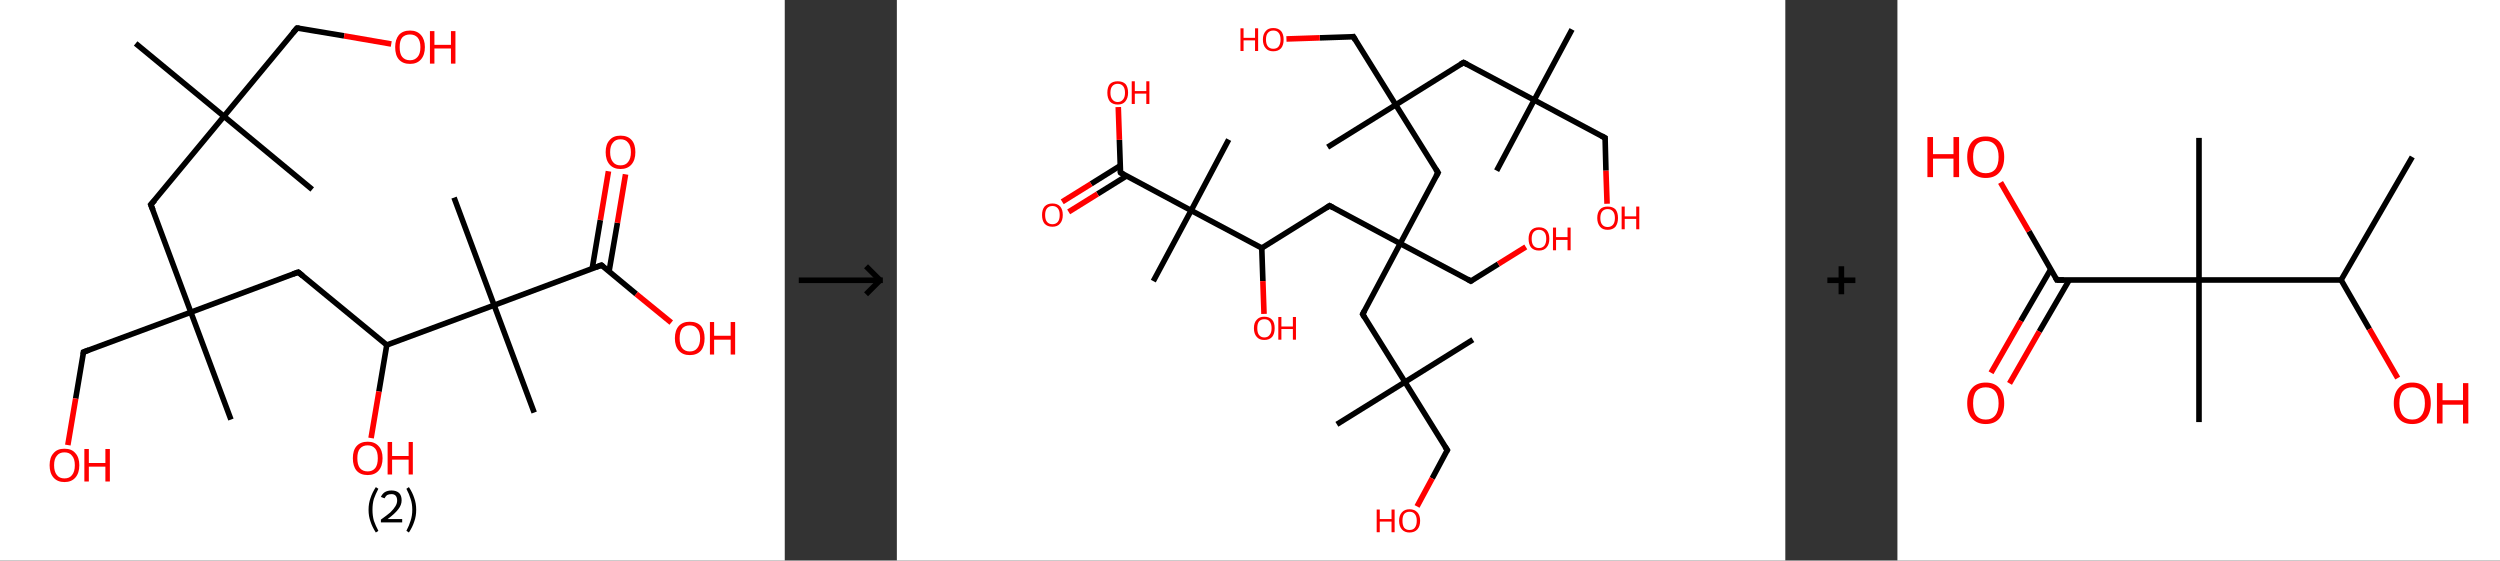 <?xml version='1.0' encoding='ASCII' standalone='yes'?>
<svg xmlns="http://www.w3.org/2000/svg" xmlns:xlink="http://www.w3.org/1999/xlink" version="1.1" width="892.0px" viewBox="0 0 892.0 200.0" height="200.0px">
  <rect x="0" y="0" width="892.0" height="200.0" fill="#333333" stroke="none"/>
  <g>
    <g transform="translate(0, 0) scale(1 1) "><!-- END OF HEADER -->
<rect style="opacity:1.0;fill:#FFFFFF;stroke:none" width="280.0" height="200.0" x="0.0" y="0.0"> </rect>
<path class="bond-0 atom-0 atom-1" d="M 48.4,15.5 L 79.9,41.5" style="fill:none;fill-rule:evenodd;stroke:#000000;stroke-width:2.0px;stroke-linecap:butt;stroke-linejoin:miter;stroke-opacity:1"/>
<path class="bond-1 atom-1 atom-2" d="M 79.9,41.5 L 111.4,67.6" style="fill:none;fill-rule:evenodd;stroke:#000000;stroke-width:2.0px;stroke-linecap:butt;stroke-linejoin:miter;stroke-opacity:1"/>
<path class="bond-2 atom-1 atom-3" d="M 79.9,41.5 L 106.0,10.0" style="fill:none;fill-rule:evenodd;stroke:#000000;stroke-width:2.0px;stroke-linecap:butt;stroke-linejoin:miter;stroke-opacity:1"/>
<path class="bond-3 atom-3 atom-4" d="M 106.0,10.0 L 122.8,12.8" style="fill:none;fill-rule:evenodd;stroke:#000000;stroke-width:2.0px;stroke-linecap:butt;stroke-linejoin:miter;stroke-opacity:1"/>
<path class="bond-3 atom-3 atom-4" d="M 122.8,12.8 L 139.6,15.7" style="fill:none;fill-rule:evenodd;stroke:#FF0000;stroke-width:2.0px;stroke-linecap:butt;stroke-linejoin:miter;stroke-opacity:1"/>
<path class="bond-4 atom-1 atom-5" d="M 79.9,41.5 L 53.8,73.0" style="fill:none;fill-rule:evenodd;stroke:#000000;stroke-width:2.0px;stroke-linecap:butt;stroke-linejoin:miter;stroke-opacity:1"/>
<path class="bond-5 atom-5 atom-6" d="M 53.8,73.0 L 68.1,111.4" style="fill:none;fill-rule:evenodd;stroke:#000000;stroke-width:2.0px;stroke-linecap:butt;stroke-linejoin:miter;stroke-opacity:1"/>
<path class="bond-6 atom-6 atom-7" d="M 68.1,111.4 L 82.4,149.7" style="fill:none;fill-rule:evenodd;stroke:#000000;stroke-width:2.0px;stroke-linecap:butt;stroke-linejoin:miter;stroke-opacity:1"/>
<path class="bond-7 atom-6 atom-8" d="M 68.1,111.4 L 29.8,125.6" style="fill:none;fill-rule:evenodd;stroke:#000000;stroke-width:2.0px;stroke-linecap:butt;stroke-linejoin:miter;stroke-opacity:1"/>
<path class="bond-8 atom-8 atom-9" d="M 29.8,125.6 L 27.0,142.2" style="fill:none;fill-rule:evenodd;stroke:#000000;stroke-width:2.0px;stroke-linecap:butt;stroke-linejoin:miter;stroke-opacity:1"/>
<path class="bond-8 atom-8 atom-9" d="M 27.0,142.2 L 24.2,158.8" style="fill:none;fill-rule:evenodd;stroke:#FF0000;stroke-width:2.0px;stroke-linecap:butt;stroke-linejoin:miter;stroke-opacity:1"/>
<path class="bond-9 atom-6 atom-10" d="M 68.1,111.4 L 106.4,97.1" style="fill:none;fill-rule:evenodd;stroke:#000000;stroke-width:2.0px;stroke-linecap:butt;stroke-linejoin:miter;stroke-opacity:1"/>
<path class="bond-10 atom-10 atom-11" d="M 106.4,97.1 L 138.0,123.1" style="fill:none;fill-rule:evenodd;stroke:#000000;stroke-width:2.0px;stroke-linecap:butt;stroke-linejoin:miter;stroke-opacity:1"/>
<path class="bond-11 atom-11 atom-12" d="M 138.0,123.1 L 135.2,139.7" style="fill:none;fill-rule:evenodd;stroke:#000000;stroke-width:2.0px;stroke-linecap:butt;stroke-linejoin:miter;stroke-opacity:1"/>
<path class="bond-11 atom-11 atom-12" d="M 135.2,139.7 L 132.4,156.3" style="fill:none;fill-rule:evenodd;stroke:#FF0000;stroke-width:2.0px;stroke-linecap:butt;stroke-linejoin:miter;stroke-opacity:1"/>
<path class="bond-12 atom-11 atom-13" d="M 138.0,123.1 L 176.3,108.9" style="fill:none;fill-rule:evenodd;stroke:#000000;stroke-width:2.0px;stroke-linecap:butt;stroke-linejoin:miter;stroke-opacity:1"/>
<path class="bond-13 atom-13 atom-14" d="M 176.3,108.9 L 162.0,70.5" style="fill:none;fill-rule:evenodd;stroke:#000000;stroke-width:2.0px;stroke-linecap:butt;stroke-linejoin:miter;stroke-opacity:1"/>
<path class="bond-14 atom-13 atom-15" d="M 176.3,108.9 L 190.6,147.2" style="fill:none;fill-rule:evenodd;stroke:#000000;stroke-width:2.0px;stroke-linecap:butt;stroke-linejoin:miter;stroke-opacity:1"/>
<path class="bond-15 atom-13 atom-16" d="M 176.3,108.9 L 214.6,94.6" style="fill:none;fill-rule:evenodd;stroke:#000000;stroke-width:2.0px;stroke-linecap:butt;stroke-linejoin:miter;stroke-opacity:1"/>
<path class="bond-16 atom-16 atom-17" d="M 217.3,96.9 L 220.3,79.5" style="fill:none;fill-rule:evenodd;stroke:#000000;stroke-width:2.0px;stroke-linecap:butt;stroke-linejoin:miter;stroke-opacity:1"/>
<path class="bond-16 atom-16 atom-17" d="M 220.3,79.5 L 223.2,62.2" style="fill:none;fill-rule:evenodd;stroke:#FF0000;stroke-width:2.0px;stroke-linecap:butt;stroke-linejoin:miter;stroke-opacity:1"/>
<path class="bond-16 atom-16 atom-17" d="M 211.3,95.8 L 214.2,78.5" style="fill:none;fill-rule:evenodd;stroke:#000000;stroke-width:2.0px;stroke-linecap:butt;stroke-linejoin:miter;stroke-opacity:1"/>
<path class="bond-16 atom-16 atom-17" d="M 214.2,78.5 L 217.1,61.1" style="fill:none;fill-rule:evenodd;stroke:#FF0000;stroke-width:2.0px;stroke-linecap:butt;stroke-linejoin:miter;stroke-opacity:1"/>
<path class="bond-17 atom-16 atom-18" d="M 214.6,94.6 L 227.0,104.9" style="fill:none;fill-rule:evenodd;stroke:#000000;stroke-width:2.0px;stroke-linecap:butt;stroke-linejoin:miter;stroke-opacity:1"/>
<path class="bond-17 atom-16 atom-18" d="M 227.0,104.9 L 239.5,115.1" style="fill:none;fill-rule:evenodd;stroke:#FF0000;stroke-width:2.0px;stroke-linecap:butt;stroke-linejoin:miter;stroke-opacity:1"/>
<path d="M 104.6,11.6 L 106.0,10.0 L 106.8,10.1" style="fill:none;stroke:#000000;stroke-width:2.0px;stroke-linecap:butt;stroke-linejoin:miter;stroke-opacity:1;"/>
<path d="M 55.2,71.5 L 53.8,73.0 L 54.6,75.0" style="fill:none;stroke:#000000;stroke-width:2.0px;stroke-linecap:butt;stroke-linejoin:miter;stroke-opacity:1;"/>
<path d="M 31.7,124.9 L 29.8,125.6 L 29.7,126.5" style="fill:none;stroke:#000000;stroke-width:2.0px;stroke-linecap:butt;stroke-linejoin:miter;stroke-opacity:1;"/>
<path d="M 104.5,97.8 L 106.4,97.1 L 108.0,98.4" style="fill:none;stroke:#000000;stroke-width:2.0px;stroke-linecap:butt;stroke-linejoin:miter;stroke-opacity:1;"/>
<path d="M 212.7,95.3 L 214.6,94.6 L 215.2,95.1" style="fill:none;stroke:#000000;stroke-width:2.0px;stroke-linecap:butt;stroke-linejoin:miter;stroke-opacity:1;"/>
<path class="atom-4" d="M 141.0 16.8 Q 141.0 14.1, 142.3 12.5 Q 143.7 10.9, 146.3 10.9 Q 148.8 10.9, 150.2 12.5 Q 151.6 14.1, 151.6 16.8 Q 151.6 19.6, 150.2 21.2 Q 148.8 22.8, 146.3 22.8 Q 143.7 22.8, 142.3 21.2 Q 141.0 19.7, 141.0 16.8 M 146.3 21.5 Q 148.0 21.5, 149.0 20.3 Q 150.0 19.2, 150.0 16.8 Q 150.0 14.6, 149.0 13.4 Q 148.0 12.3, 146.3 12.3 Q 144.5 12.3, 143.5 13.4 Q 142.6 14.5, 142.6 16.8 Q 142.6 19.2, 143.5 20.3 Q 144.5 21.5, 146.3 21.5 " fill="#FF0000"/>
<path class="atom-4" d="M 153.4 11.1 L 155.0 11.1 L 155.0 16.0 L 160.9 16.0 L 160.9 11.1 L 162.5 11.1 L 162.5 22.7 L 160.9 22.7 L 160.9 17.3 L 155.0 17.3 L 155.0 22.7 L 153.4 22.7 L 153.4 11.1 " fill="#FF0000"/>
<path class="atom-9" d="M 17.7 166.0 Q 17.7 163.2, 19.1 161.7 Q 20.4 160.1, 23.0 160.1 Q 25.6 160.1, 26.9 161.7 Q 28.3 163.2, 28.3 166.0 Q 28.3 168.8, 26.9 170.4 Q 25.5 172.0, 23.0 172.0 Q 20.5 172.0, 19.1 170.4 Q 17.7 168.8, 17.7 166.0 M 23.0 170.7 Q 24.8 170.7, 25.7 169.5 Q 26.7 168.3, 26.7 166.0 Q 26.7 163.7, 25.7 162.6 Q 24.8 161.4, 23.0 161.4 Q 21.2 161.4, 20.3 162.6 Q 19.3 163.7, 19.3 166.0 Q 19.3 168.3, 20.3 169.5 Q 21.2 170.7, 23.0 170.7 " fill="#FF0000"/>
<path class="atom-9" d="M 30.1 160.2 L 31.7 160.2 L 31.7 165.2 L 37.6 165.2 L 37.6 160.2 L 39.2 160.2 L 39.2 171.8 L 37.6 171.8 L 37.6 166.5 L 31.7 166.5 L 31.7 171.8 L 30.1 171.8 L 30.1 160.2 " fill="#FF0000"/>
<path class="atom-12" d="M 125.9 163.5 Q 125.9 160.7, 127.2 159.2 Q 128.6 157.6, 131.2 157.6 Q 133.7 157.6, 135.1 159.2 Q 136.5 160.7, 136.5 163.5 Q 136.5 166.3, 135.1 167.9 Q 133.7 169.5, 131.2 169.5 Q 128.6 169.5, 127.2 167.9 Q 125.9 166.3, 125.9 163.5 M 131.2 168.2 Q 132.9 168.2, 133.9 167.0 Q 134.8 165.8, 134.8 163.5 Q 134.8 161.2, 133.9 160.1 Q 132.9 158.9, 131.2 158.9 Q 129.4 158.9, 128.4 160.1 Q 127.5 161.2, 127.5 163.5 Q 127.5 165.8, 128.4 167.0 Q 129.4 168.2, 131.2 168.2 " fill="#FF0000"/>
<path class="atom-12" d="M 138.3 157.7 L 139.9 157.7 L 139.9 162.7 L 145.8 162.7 L 145.8 157.7 L 147.3 157.7 L 147.3 169.3 L 145.8 169.3 L 145.8 164.0 L 139.9 164.0 L 139.9 169.3 L 138.3 169.3 L 138.3 157.7 " fill="#FF0000"/>
<path class="atom-17" d="M 216.1 54.3 Q 216.1 51.5, 217.5 50.0 Q 218.8 48.4, 221.4 48.4 Q 224.0 48.4, 225.4 50.0 Q 226.7 51.5, 226.7 54.3 Q 226.7 57.1, 225.3 58.7 Q 223.9 60.3, 221.4 60.3 Q 218.9 60.3, 217.5 58.7 Q 216.1 57.1, 216.1 54.3 M 221.4 59.0 Q 223.2 59.0, 224.1 57.8 Q 225.1 56.6, 225.1 54.3 Q 225.1 52.0, 224.1 50.9 Q 223.2 49.7, 221.4 49.7 Q 219.6 49.7, 218.7 50.9 Q 217.7 52.0, 217.7 54.3 Q 217.7 56.6, 218.7 57.8 Q 219.6 59.0, 221.4 59.0 " fill="#FF0000"/>
<path class="atom-18" d="M 240.8 120.7 Q 240.8 117.9, 242.2 116.3 Q 243.6 114.8, 246.1 114.8 Q 248.7 114.8, 250.1 116.3 Q 251.4 117.9, 251.4 120.7 Q 251.4 123.5, 250.1 125.1 Q 248.7 126.7, 246.1 126.7 Q 243.6 126.7, 242.2 125.1 Q 240.8 123.5, 240.8 120.7 M 246.1 125.4 Q 247.9 125.4, 248.8 124.2 Q 249.8 123.0, 249.8 120.7 Q 249.8 118.4, 248.8 117.3 Q 247.9 116.1, 246.1 116.1 Q 244.4 116.1, 243.4 117.2 Q 242.5 118.4, 242.5 120.7 Q 242.5 123.0, 243.4 124.2 Q 244.4 125.4, 246.1 125.4 " fill="#FF0000"/>
<path class="atom-18" d="M 253.3 114.9 L 254.8 114.9 L 254.8 119.8 L 260.7 119.8 L 260.7 114.9 L 262.3 114.9 L 262.3 126.5 L 260.7 126.5 L 260.7 121.2 L 254.8 121.2 L 254.8 126.5 L 253.3 126.5 L 253.3 114.9 " fill="#FF0000"/>
<path class="legend" d="M 131.5 181.9 Q 131.5 179.6, 132.2 177.7 Q 132.8 175.8, 134.1 173.8 L 135.0 174.4 Q 134.0 176.3, 133.4 178.0 Q 132.9 179.7, 132.9 181.9 Q 132.9 184.0, 133.4 185.8 Q 134.0 187.5, 135.0 189.4 L 134.1 190.0 Q 132.8 188.0, 132.2 186.1 Q 131.5 184.2, 131.5 181.9 " fill="#000000"/>
<path class="legend" d="M 135.9 177.3 Q 136.4 176.2, 137.3 175.6 Q 138.3 175.0, 139.7 175.0 Q 141.4 175.0, 142.4 175.9 Q 143.3 176.8, 143.3 178.5 Q 143.3 180.2, 142.1 181.7 Q 140.9 183.3, 138.3 185.2 L 143.5 185.2 L 143.5 186.4 L 135.9 186.4 L 135.9 185.4 Q 138.0 183.9, 139.3 182.8 Q 140.5 181.6, 141.1 180.6 Q 141.7 179.6, 141.7 178.6 Q 141.7 177.5, 141.2 176.9 Q 140.7 176.3, 139.7 176.3 Q 138.8 176.3, 138.2 176.6 Q 137.6 177.0, 137.2 177.8 L 135.9 177.3 " fill="#000000"/>
<path class="legend" d="M 148.5 181.9 Q 148.5 184.2, 147.8 186.1 Q 147.2 188.0, 145.9 190.0 L 145.0 189.4 Q 146.0 187.5, 146.5 185.8 Q 147.1 184.0, 147.1 181.9 Q 147.1 179.7, 146.5 178.0 Q 146.0 176.3, 145.0 174.4 L 145.9 173.8 Q 147.2 175.8, 147.8 177.7 Q 148.5 179.6, 148.5 181.9 " fill="#000000"/>
</g>
    <g transform="translate(280.0, 0) scale(1 1) "><line x1="5" y1="100" x2="35" y2="100" style="stroke:rgb(0,0,0);stroke-width:2"/>
  <line x1="34" y1="100" x2="29" y2="95" style="stroke:rgb(0,0,0);stroke-width:2"/>
  <line x1="34" y1="100" x2="29" y2="105" style="stroke:rgb(0,0,0);stroke-width:2"/>
</g>
    <g transform="translate(320.0, 0) scale(1 1) "><!-- END OF HEADER -->
<rect style="opacity:1.0;fill:#FFFFFF;stroke:none" width="317.0" height="200.0" x="0.0" y="0.0"> </rect>
<path class="bond-0 atom-0 atom-1" d="M 240.9,10.5 L 227.4,35.7" style="fill:none;fill-rule:evenodd;stroke:#000000;stroke-width:2.0px;stroke-linecap:butt;stroke-linejoin:miter;stroke-opacity:1"/>
<path class="bond-1 atom-1 atom-2" d="M 227.4,35.7 L 214.0,60.9" style="fill:none;fill-rule:evenodd;stroke:#000000;stroke-width:2.0px;stroke-linecap:butt;stroke-linejoin:miter;stroke-opacity:1"/>
<path class="bond-2 atom-1 atom-3" d="M 227.4,35.7 L 252.7,49.2" style="fill:none;fill-rule:evenodd;stroke:#000000;stroke-width:2.0px;stroke-linecap:butt;stroke-linejoin:miter;stroke-opacity:1"/>
<path class="bond-3 atom-3 atom-4" d="M 252.7,49.2 L 253.0,60.9" style="fill:none;fill-rule:evenodd;stroke:#000000;stroke-width:2.0px;stroke-linecap:butt;stroke-linejoin:miter;stroke-opacity:1"/>
<path class="bond-3 atom-3 atom-4" d="M 253.0,60.9 L 253.4,72.7" style="fill:none;fill-rule:evenodd;stroke:#FF0000;stroke-width:2.0px;stroke-linecap:butt;stroke-linejoin:miter;stroke-opacity:1"/>
<path class="bond-4 atom-1 atom-5" d="M 227.4,35.7 L 202.2,22.3" style="fill:none;fill-rule:evenodd;stroke:#000000;stroke-width:2.0px;stroke-linecap:butt;stroke-linejoin:miter;stroke-opacity:1"/>
<path class="bond-5 atom-5 atom-6" d="M 202.2,22.3 L 178.0,37.4" style="fill:none;fill-rule:evenodd;stroke:#000000;stroke-width:2.0px;stroke-linecap:butt;stroke-linejoin:miter;stroke-opacity:1"/>
<path class="bond-6 atom-6 atom-7" d="M 178.0,37.4 L 153.7,52.5" style="fill:none;fill-rule:evenodd;stroke:#000000;stroke-width:2.0px;stroke-linecap:butt;stroke-linejoin:miter;stroke-opacity:1"/>
<path class="bond-7 atom-6 atom-8" d="M 178.0,37.4 L 162.9,13.1" style="fill:none;fill-rule:evenodd;stroke:#000000;stroke-width:2.0px;stroke-linecap:butt;stroke-linejoin:miter;stroke-opacity:1"/>
<path class="bond-8 atom-8 atom-9" d="M 162.9,13.1 L 150.9,13.5" style="fill:none;fill-rule:evenodd;stroke:#000000;stroke-width:2.0px;stroke-linecap:butt;stroke-linejoin:miter;stroke-opacity:1"/>
<path class="bond-8 atom-8 atom-9" d="M 150.9,13.5 L 139.0,13.9" style="fill:none;fill-rule:evenodd;stroke:#FF0000;stroke-width:2.0px;stroke-linecap:butt;stroke-linejoin:miter;stroke-opacity:1"/>
<path class="bond-9 atom-6 atom-10" d="M 178.0,37.4 L 193.1,61.6" style="fill:none;fill-rule:evenodd;stroke:#000000;stroke-width:2.0px;stroke-linecap:butt;stroke-linejoin:miter;stroke-opacity:1"/>
<path class="bond-10 atom-10 atom-11" d="M 193.1,61.6 L 179.6,86.9" style="fill:none;fill-rule:evenodd;stroke:#000000;stroke-width:2.0px;stroke-linecap:butt;stroke-linejoin:miter;stroke-opacity:1"/>
<path class="bond-11 atom-11 atom-12" d="M 179.6,86.9 L 204.8,100.3" style="fill:none;fill-rule:evenodd;stroke:#000000;stroke-width:2.0px;stroke-linecap:butt;stroke-linejoin:miter;stroke-opacity:1"/>
<path class="bond-12 atom-12 atom-13" d="M 204.8,100.3 L 214.6,94.2" style="fill:none;fill-rule:evenodd;stroke:#000000;stroke-width:2.0px;stroke-linecap:butt;stroke-linejoin:miter;stroke-opacity:1"/>
<path class="bond-12 atom-12 atom-13" d="M 214.6,94.2 L 224.4,88.1" style="fill:none;fill-rule:evenodd;stroke:#FF0000;stroke-width:2.0px;stroke-linecap:butt;stroke-linejoin:miter;stroke-opacity:1"/>
<path class="bond-13 atom-11 atom-14" d="M 179.6,86.9 L 154.4,73.4" style="fill:none;fill-rule:evenodd;stroke:#000000;stroke-width:2.0px;stroke-linecap:butt;stroke-linejoin:miter;stroke-opacity:1"/>
<path class="bond-14 atom-14 atom-15" d="M 154.4,73.4 L 130.2,88.5" style="fill:none;fill-rule:evenodd;stroke:#000000;stroke-width:2.0px;stroke-linecap:butt;stroke-linejoin:miter;stroke-opacity:1"/>
<path class="bond-15 atom-15 atom-16" d="M 130.2,88.5 L 130.6,100.3" style="fill:none;fill-rule:evenodd;stroke:#000000;stroke-width:2.0px;stroke-linecap:butt;stroke-linejoin:miter;stroke-opacity:1"/>
<path class="bond-15 atom-15 atom-16" d="M 130.6,100.3 L 131.0,112.0" style="fill:none;fill-rule:evenodd;stroke:#FF0000;stroke-width:2.0px;stroke-linecap:butt;stroke-linejoin:miter;stroke-opacity:1"/>
<path class="bond-16 atom-15 atom-17" d="M 130.2,88.5 L 105.0,75.1" style="fill:none;fill-rule:evenodd;stroke:#000000;stroke-width:2.0px;stroke-linecap:butt;stroke-linejoin:miter;stroke-opacity:1"/>
<path class="bond-17 atom-17 atom-18" d="M 105.0,75.1 L 118.4,49.8" style="fill:none;fill-rule:evenodd;stroke:#000000;stroke-width:2.0px;stroke-linecap:butt;stroke-linejoin:miter;stroke-opacity:1"/>
<path class="bond-18 atom-17 atom-19" d="M 105.0,75.1 L 91.5,100.3" style="fill:none;fill-rule:evenodd;stroke:#000000;stroke-width:2.0px;stroke-linecap:butt;stroke-linejoin:miter;stroke-opacity:1"/>
<path class="bond-19 atom-17 atom-20" d="M 105.0,75.1 L 79.8,61.6" style="fill:none;fill-rule:evenodd;stroke:#000000;stroke-width:2.0px;stroke-linecap:butt;stroke-linejoin:miter;stroke-opacity:1"/>
<path class="bond-20 atom-20 atom-21" d="M 79.7,59.1 L 69.3,65.6" style="fill:none;fill-rule:evenodd;stroke:#000000;stroke-width:2.0px;stroke-linecap:butt;stroke-linejoin:miter;stroke-opacity:1"/>
<path class="bond-20 atom-20 atom-21" d="M 69.3,65.6 L 59.0,72.0" style="fill:none;fill-rule:evenodd;stroke:#FF0000;stroke-width:2.0px;stroke-linecap:butt;stroke-linejoin:miter;stroke-opacity:1"/>
<path class="bond-20 atom-20 atom-21" d="M 81.9,62.8 L 71.6,69.2" style="fill:none;fill-rule:evenodd;stroke:#000000;stroke-width:2.0px;stroke-linecap:butt;stroke-linejoin:miter;stroke-opacity:1"/>
<path class="bond-20 atom-20 atom-21" d="M 71.6,69.2 L 61.3,75.6" style="fill:none;fill-rule:evenodd;stroke:#FF0000;stroke-width:2.0px;stroke-linecap:butt;stroke-linejoin:miter;stroke-opacity:1"/>
<path class="bond-21 atom-20 atom-22" d="M 79.8,61.6 L 79.4,49.9" style="fill:none;fill-rule:evenodd;stroke:#000000;stroke-width:2.0px;stroke-linecap:butt;stroke-linejoin:miter;stroke-opacity:1"/>
<path class="bond-21 atom-20 atom-22" d="M 79.4,49.9 L 79.0,38.2" style="fill:none;fill-rule:evenodd;stroke:#FF0000;stroke-width:2.0px;stroke-linecap:butt;stroke-linejoin:miter;stroke-opacity:1"/>
<path class="bond-22 atom-11 atom-23" d="M 179.6,86.9 L 166.2,112.1" style="fill:none;fill-rule:evenodd;stroke:#000000;stroke-width:2.0px;stroke-linecap:butt;stroke-linejoin:miter;stroke-opacity:1"/>
<path class="bond-23 atom-23 atom-24" d="M 166.2,112.1 L 181.3,136.3" style="fill:none;fill-rule:evenodd;stroke:#000000;stroke-width:2.0px;stroke-linecap:butt;stroke-linejoin:miter;stroke-opacity:1"/>
<path class="bond-24 atom-24 atom-25" d="M 181.3,136.3 L 157.0,151.4" style="fill:none;fill-rule:evenodd;stroke:#000000;stroke-width:2.0px;stroke-linecap:butt;stroke-linejoin:miter;stroke-opacity:1"/>
<path class="bond-25 atom-24 atom-26" d="M 181.3,136.3 L 205.5,121.2" style="fill:none;fill-rule:evenodd;stroke:#000000;stroke-width:2.0px;stroke-linecap:butt;stroke-linejoin:miter;stroke-opacity:1"/>
<path class="bond-26 atom-24 atom-27" d="M 181.3,136.3 L 196.4,160.6" style="fill:none;fill-rule:evenodd;stroke:#000000;stroke-width:2.0px;stroke-linecap:butt;stroke-linejoin:miter;stroke-opacity:1"/>
<path class="bond-27 atom-27 atom-28" d="M 196.4,160.6 L 191.0,170.7" style="fill:none;fill-rule:evenodd;stroke:#000000;stroke-width:2.0px;stroke-linecap:butt;stroke-linejoin:miter;stroke-opacity:1"/>
<path class="bond-27 atom-27 atom-28" d="M 191.0,170.7 L 185.6,180.7" style="fill:none;fill-rule:evenodd;stroke:#FF0000;stroke-width:2.0px;stroke-linecap:butt;stroke-linejoin:miter;stroke-opacity:1"/>
<path d="M 251.4,48.5 L 252.7,49.2 L 252.7,49.8" style="fill:none;stroke:#000000;stroke-width:2.0px;stroke-linecap:butt;stroke-linejoin:miter;stroke-opacity:1;"/>
<path d="M 203.5,23.0 L 202.2,22.3 L 201.0,23.0" style="fill:none;stroke:#000000;stroke-width:2.0px;stroke-linecap:butt;stroke-linejoin:miter;stroke-opacity:1;"/>
<path d="M 163.6,14.3 L 162.9,13.1 L 162.3,13.2" style="fill:none;stroke:#000000;stroke-width:2.0px;stroke-linecap:butt;stroke-linejoin:miter;stroke-opacity:1;"/>
<path d="M 192.3,60.4 L 193.1,61.6 L 192.4,62.9" style="fill:none;stroke:#000000;stroke-width:2.0px;stroke-linecap:butt;stroke-linejoin:miter;stroke-opacity:1;"/>
<path d="M 203.6,99.6 L 204.8,100.3 L 205.3,100.0" style="fill:none;stroke:#000000;stroke-width:2.0px;stroke-linecap:butt;stroke-linejoin:miter;stroke-opacity:1;"/>
<path d="M 155.7,74.1 L 154.4,73.4 L 153.2,74.2" style="fill:none;stroke:#000000;stroke-width:2.0px;stroke-linecap:butt;stroke-linejoin:miter;stroke-opacity:1;"/>
<path d="M 81.0,62.3 L 79.8,61.6 L 79.7,61.0" style="fill:none;stroke:#000000;stroke-width:2.0px;stroke-linecap:butt;stroke-linejoin:miter;stroke-opacity:1;"/>
<path d="M 166.9,110.8 L 166.2,112.1 L 166.9,113.3" style="fill:none;stroke:#000000;stroke-width:2.0px;stroke-linecap:butt;stroke-linejoin:miter;stroke-opacity:1;"/>
<path d="M 195.6,159.4 L 196.4,160.6 L 196.1,161.1" style="fill:none;stroke:#000000;stroke-width:2.0px;stroke-linecap:butt;stroke-linejoin:miter;stroke-opacity:1;"/>
<path class="atom-4" d="M 249.9 77.8 Q 249.9 75.8, 250.9 74.7 Q 251.8 73.7, 253.6 73.7 Q 255.4 73.7, 256.4 74.7 Q 257.3 75.8, 257.3 77.8 Q 257.3 79.7, 256.4 80.9 Q 255.4 82.0, 253.6 82.0 Q 251.8 82.0, 250.9 80.9 Q 249.9 79.7, 249.9 77.8 M 253.6 81.0 Q 254.8 81.0, 255.5 80.2 Q 256.2 79.4, 256.2 77.8 Q 256.2 76.2, 255.5 75.4 Q 254.8 74.6, 253.6 74.6 Q 252.4 74.6, 251.7 75.4 Q 251.0 76.2, 251.0 77.8 Q 251.0 79.4, 251.7 80.2 Q 252.4 81.0, 253.6 81.0 " fill="#FF0000"/>
<path class="atom-4" d="M 258.6 73.7 L 259.7 73.7 L 259.7 77.2 L 263.8 77.2 L 263.8 73.7 L 264.9 73.7 L 264.9 81.8 L 263.8 81.8 L 263.8 78.1 L 259.7 78.1 L 259.7 81.8 L 258.6 81.8 L 258.6 73.7 " fill="#FF0000"/>
<path class="atom-9" d="M 122.6 10.1 L 123.7 10.1 L 123.7 13.5 L 127.8 13.5 L 127.8 10.1 L 128.9 10.1 L 128.9 18.2 L 127.8 18.2 L 127.8 14.4 L 123.7 14.4 L 123.7 18.2 L 122.6 18.2 L 122.6 10.1 " fill="#FF0000"/>
<path class="atom-9" d="M 130.6 14.1 Q 130.6 12.2, 131.6 11.1 Q 132.5 10.0, 134.3 10.0 Q 136.1 10.0, 137.1 11.1 Q 138.0 12.2, 138.0 14.1 Q 138.0 16.1, 137.1 17.2 Q 136.1 18.3, 134.3 18.3 Q 132.5 18.3, 131.6 17.2 Q 130.6 16.1, 130.6 14.1 M 134.3 17.4 Q 135.6 17.4, 136.2 16.6 Q 136.9 15.7, 136.9 14.1 Q 136.9 12.5, 136.2 11.7 Q 135.6 10.9, 134.3 10.9 Q 133.1 10.9, 132.4 11.7 Q 131.7 12.5, 131.7 14.1 Q 131.7 15.7, 132.4 16.6 Q 133.1 17.4, 134.3 17.4 " fill="#FF0000"/>
<path class="atom-13" d="M 225.4 85.2 Q 225.4 83.3, 226.3 82.2 Q 227.3 81.1, 229.1 81.1 Q 230.9 81.1, 231.9 82.2 Q 232.8 83.3, 232.8 85.2 Q 232.8 87.2, 231.8 88.3 Q 230.9 89.4, 229.1 89.4 Q 227.3 89.4, 226.3 88.3 Q 225.4 87.2, 225.4 85.2 M 229.1 88.5 Q 230.3 88.5, 231.0 87.7 Q 231.7 86.8, 231.7 85.2 Q 231.7 83.6, 231.0 82.8 Q 230.3 82.0, 229.1 82.0 Q 227.9 82.0, 227.2 82.8 Q 226.5 83.6, 226.5 85.2 Q 226.5 86.9, 227.2 87.7 Q 227.9 88.5, 229.1 88.5 " fill="#FF0000"/>
<path class="atom-13" d="M 234.1 81.2 L 235.2 81.2 L 235.2 84.6 L 239.3 84.6 L 239.3 81.2 L 240.4 81.2 L 240.4 89.3 L 239.3 89.3 L 239.3 85.6 L 235.2 85.6 L 235.2 89.3 L 234.1 89.3 L 234.1 81.2 " fill="#FF0000"/>
<path class="atom-16" d="M 127.4 117.1 Q 127.4 115.1, 128.4 114.1 Q 129.3 113.0, 131.1 113.0 Q 132.9 113.0, 133.9 114.1 Q 134.8 115.1, 134.8 117.1 Q 134.8 119.1, 133.9 120.2 Q 132.9 121.3, 131.1 121.3 Q 129.3 121.3, 128.4 120.2 Q 127.4 119.1, 127.4 117.1 M 131.1 120.4 Q 132.4 120.4, 133.0 119.5 Q 133.7 118.7, 133.7 117.1 Q 133.7 115.5, 133.0 114.7 Q 132.4 113.9, 131.1 113.9 Q 129.9 113.9, 129.2 114.7 Q 128.6 115.5, 128.6 117.1 Q 128.6 118.7, 129.2 119.5 Q 129.9 120.4, 131.1 120.4 " fill="#FF0000"/>
<path class="atom-16" d="M 136.1 113.1 L 137.2 113.1 L 137.2 116.5 L 141.3 116.5 L 141.3 113.1 L 142.4 113.1 L 142.4 121.2 L 141.3 121.2 L 141.3 117.4 L 137.2 117.4 L 137.2 121.2 L 136.1 121.2 L 136.1 113.1 " fill="#FF0000"/>
<path class="atom-21" d="M 51.8 76.7 Q 51.8 74.8, 52.7 73.7 Q 53.7 72.6, 55.5 72.6 Q 57.3 72.6, 58.3 73.7 Q 59.2 74.8, 59.2 76.7 Q 59.2 78.7, 58.2 79.8 Q 57.3 80.9, 55.5 80.9 Q 53.7 80.9, 52.7 79.8 Q 51.8 78.7, 51.8 76.7 M 55.5 80.0 Q 56.7 80.0, 57.4 79.2 Q 58.1 78.4, 58.1 76.7 Q 58.1 75.1, 57.4 74.3 Q 56.7 73.5, 55.5 73.5 Q 54.3 73.5, 53.6 74.3 Q 52.9 75.1, 52.9 76.7 Q 52.9 78.4, 53.6 79.2 Q 54.3 80.0, 55.5 80.0 " fill="#FF0000"/>
<path class="atom-22" d="M 75.1 33.1 Q 75.1 31.1, 76.0 30.0 Q 77.0 29.0, 78.8 29.0 Q 80.6 29.0, 81.6 30.0 Q 82.5 31.1, 82.5 33.1 Q 82.5 35.0, 81.5 36.2 Q 80.6 37.3, 78.8 37.3 Q 77.0 37.3, 76.0 36.2 Q 75.1 35.0, 75.1 33.1 M 78.8 36.4 Q 80.0 36.4, 80.7 35.5 Q 81.4 34.7, 81.4 33.1 Q 81.4 31.5, 80.7 30.7 Q 80.0 29.9, 78.8 29.9 Q 77.6 29.9, 76.9 30.7 Q 76.2 31.5, 76.2 33.1 Q 76.2 34.7, 76.9 35.5 Q 77.6 36.4, 78.8 36.4 " fill="#FF0000"/>
<path class="atom-22" d="M 83.8 29.0 L 84.9 29.0 L 84.9 32.5 L 89.0 32.5 L 89.0 29.0 L 90.1 29.0 L 90.1 37.1 L 89.0 37.1 L 89.0 33.4 L 84.9 33.4 L 84.9 37.1 L 83.8 37.1 L 83.8 29.0 " fill="#FF0000"/>
<path class="atom-28" d="M 171.2 181.8 L 172.3 181.8 L 172.3 185.2 L 176.5 185.2 L 176.5 181.8 L 177.6 181.8 L 177.6 189.9 L 176.5 189.9 L 176.5 186.1 L 172.3 186.1 L 172.3 189.9 L 171.2 189.9 L 171.2 181.8 " fill="#FF0000"/>
<path class="atom-28" d="M 179.2 185.8 Q 179.2 183.9, 180.2 182.8 Q 181.2 181.7, 182.9 181.7 Q 184.7 181.7, 185.7 182.8 Q 186.7 183.9, 186.7 185.8 Q 186.7 187.8, 185.7 188.9 Q 184.7 190.0, 182.9 190.0 Q 181.2 190.0, 180.2 188.9 Q 179.2 187.8, 179.2 185.8 M 182.9 189.1 Q 184.2 189.1, 184.8 188.3 Q 185.5 187.4, 185.5 185.8 Q 185.5 184.2, 184.8 183.4 Q 184.2 182.6, 182.9 182.6 Q 181.7 182.6, 181.0 183.4 Q 180.4 184.2, 180.4 185.8 Q 180.4 187.4, 181.0 188.3 Q 181.7 189.1, 182.9 189.1 " fill="#FF0000"/>
</g>
    <g transform="translate(637.0, 0) scale(1 1) "><line x1="15" y1="100" x2="25" y2="100" style="stroke:rgb(0,0,0);stroke-width:2"/>
  <line x1="20" y1="95" x2="20" y2="105" style="stroke:rgb(0,0,0);stroke-width:2"/>
</g>
    <g transform="translate(677.0, 0) scale(1 1) "><!-- END OF HEADER -->
<rect style="opacity:1.0;fill:#FFFFFF;stroke:none" width="215.0" height="200.0" x="0.0" y="0.0"> </rect>
<path class="bond-0 atom-0 atom-1" d="M 183.7,56.0 L 158.3,99.9" style="fill:none;fill-rule:evenodd;stroke:#000000;stroke-width:2.0px;stroke-linecap:butt;stroke-linejoin:miter;stroke-opacity:1"/>
<path class="bond-1 atom-1 atom-2" d="M 158.3,99.9 L 168.4,117.4" style="fill:none;fill-rule:evenodd;stroke:#000000;stroke-width:2.0px;stroke-linecap:butt;stroke-linejoin:miter;stroke-opacity:1"/>
<path class="bond-1 atom-1 atom-2" d="M 168.4,117.4 L 178.5,134.9" style="fill:none;fill-rule:evenodd;stroke:#FF0000;stroke-width:2.0px;stroke-linecap:butt;stroke-linejoin:miter;stroke-opacity:1"/>
<path class="bond-2 atom-1 atom-3" d="M 158.3,99.9 L 107.6,99.9" style="fill:none;fill-rule:evenodd;stroke:#000000;stroke-width:2.0px;stroke-linecap:butt;stroke-linejoin:miter;stroke-opacity:1"/>
<path class="bond-3 atom-3 atom-4" d="M 107.6,99.9 L 107.6,49.2" style="fill:none;fill-rule:evenodd;stroke:#000000;stroke-width:2.0px;stroke-linecap:butt;stroke-linejoin:miter;stroke-opacity:1"/>
<path class="bond-4 atom-3 atom-5" d="M 107.6,99.9 L 107.6,150.6" style="fill:none;fill-rule:evenodd;stroke:#000000;stroke-width:2.0px;stroke-linecap:butt;stroke-linejoin:miter;stroke-opacity:1"/>
<path class="bond-5 atom-3 atom-6" d="M 107.6,99.9 L 56.9,99.9" style="fill:none;fill-rule:evenodd;stroke:#000000;stroke-width:2.0px;stroke-linecap:butt;stroke-linejoin:miter;stroke-opacity:1"/>
<path class="bond-6 atom-6 atom-7" d="M 54.7,96.1 L 44.0,114.5" style="fill:none;fill-rule:evenodd;stroke:#000000;stroke-width:2.0px;stroke-linecap:butt;stroke-linejoin:miter;stroke-opacity:1"/>
<path class="bond-6 atom-6 atom-7" d="M 44.0,114.5 L 33.4,133.0" style="fill:none;fill-rule:evenodd;stroke:#FF0000;stroke-width:2.0px;stroke-linecap:butt;stroke-linejoin:miter;stroke-opacity:1"/>
<path class="bond-6 atom-6 atom-7" d="M 61.3,99.9 L 50.6,118.3" style="fill:none;fill-rule:evenodd;stroke:#000000;stroke-width:2.0px;stroke-linecap:butt;stroke-linejoin:miter;stroke-opacity:1"/>
<path class="bond-6 atom-6 atom-7" d="M 50.6,118.3 L 40.0,136.8" style="fill:none;fill-rule:evenodd;stroke:#FF0000;stroke-width:2.0px;stroke-linecap:butt;stroke-linejoin:miter;stroke-opacity:1"/>
<path class="bond-7 atom-6 atom-8" d="M 56.9,99.9 L 46.9,82.5" style="fill:none;fill-rule:evenodd;stroke:#000000;stroke-width:2.0px;stroke-linecap:butt;stroke-linejoin:miter;stroke-opacity:1"/>
<path class="bond-7 atom-6 atom-8" d="M 46.9,82.5 L 36.8,65.1" style="fill:none;fill-rule:evenodd;stroke:#FF0000;stroke-width:2.0px;stroke-linecap:butt;stroke-linejoin:miter;stroke-opacity:1"/>
<path d="M 59.4,99.9 L 56.9,99.9 L 56.4,99.0" style="fill:none;stroke:#000000;stroke-width:2.0px;stroke-linecap:butt;stroke-linejoin:miter;stroke-opacity:1;"/>
<path class="atom-2" d="M 177.1 143.9 Q 177.1 140.4, 178.8 138.5 Q 180.5 136.5, 183.7 136.5 Q 186.9 136.5, 188.6 138.5 Q 190.3 140.4, 190.3 143.9 Q 190.3 147.3, 188.6 149.3 Q 186.8 151.3, 183.7 151.3 Q 180.5 151.3, 178.8 149.3 Q 177.1 147.4, 177.1 143.9 M 183.7 149.7 Q 185.9 149.7, 187.0 148.2 Q 188.2 146.7, 188.2 143.9 Q 188.2 141.0, 187.0 139.6 Q 185.9 138.2, 183.7 138.2 Q 181.5 138.2, 180.3 139.6 Q 179.1 141.0, 179.1 143.9 Q 179.1 146.8, 180.3 148.2 Q 181.5 149.7, 183.7 149.7 " fill="#FF0000"/>
<path class="atom-2" d="M 192.5 136.7 L 194.5 136.7 L 194.5 142.8 L 201.8 142.8 L 201.8 136.7 L 203.7 136.7 L 203.7 151.1 L 201.8 151.1 L 201.8 144.4 L 194.5 144.4 L 194.5 151.1 L 192.5 151.1 L 192.5 136.7 " fill="#FF0000"/>
<path class="atom-7" d="M 24.9 143.9 Q 24.9 140.4, 26.6 138.5 Q 28.3 136.5, 31.5 136.5 Q 34.7 136.5, 36.4 138.5 Q 38.1 140.4, 38.1 143.9 Q 38.1 147.3, 36.4 149.3 Q 34.7 151.3, 31.5 151.3 Q 28.4 151.3, 26.6 149.3 Q 24.9 147.4, 24.9 143.9 M 31.5 149.7 Q 33.7 149.7, 34.9 148.2 Q 36.1 146.7, 36.1 143.9 Q 36.1 141.0, 34.9 139.6 Q 33.7 138.2, 31.5 138.2 Q 29.3 138.2, 28.1 139.6 Q 27.0 141.0, 27.0 143.9 Q 27.0 146.8, 28.1 148.2 Q 29.3 149.7, 31.5 149.7 " fill="#FF0000"/>
<path class="atom-8" d="M 10.7 48.9 L 12.7 48.9 L 12.7 55.0 L 20.0 55.0 L 20.0 48.9 L 22.0 48.9 L 22.0 63.2 L 20.0 63.2 L 20.0 56.6 L 12.7 56.6 L 12.7 63.2 L 10.7 63.2 L 10.7 48.9 " fill="#FF0000"/>
<path class="atom-8" d="M 24.9 56.0 Q 24.9 52.6, 26.6 50.6 Q 28.3 48.7, 31.5 48.7 Q 34.7 48.7, 36.4 50.6 Q 38.1 52.6, 38.1 56.0 Q 38.1 59.5, 36.4 61.5 Q 34.7 63.5, 31.5 63.5 Q 28.4 63.5, 26.6 61.5 Q 24.9 59.5, 24.9 56.0 M 31.5 61.8 Q 33.7 61.8, 34.9 60.4 Q 36.1 58.9, 36.1 56.0 Q 36.1 53.2, 34.9 51.8 Q 33.7 50.3, 31.5 50.3 Q 29.3 50.3, 28.1 51.7 Q 27.0 53.2, 27.0 56.0 Q 27.0 58.9, 28.1 60.4 Q 29.3 61.8, 31.5 61.8 " fill="#FF0000"/>
</g>
  </g>
</svg>

